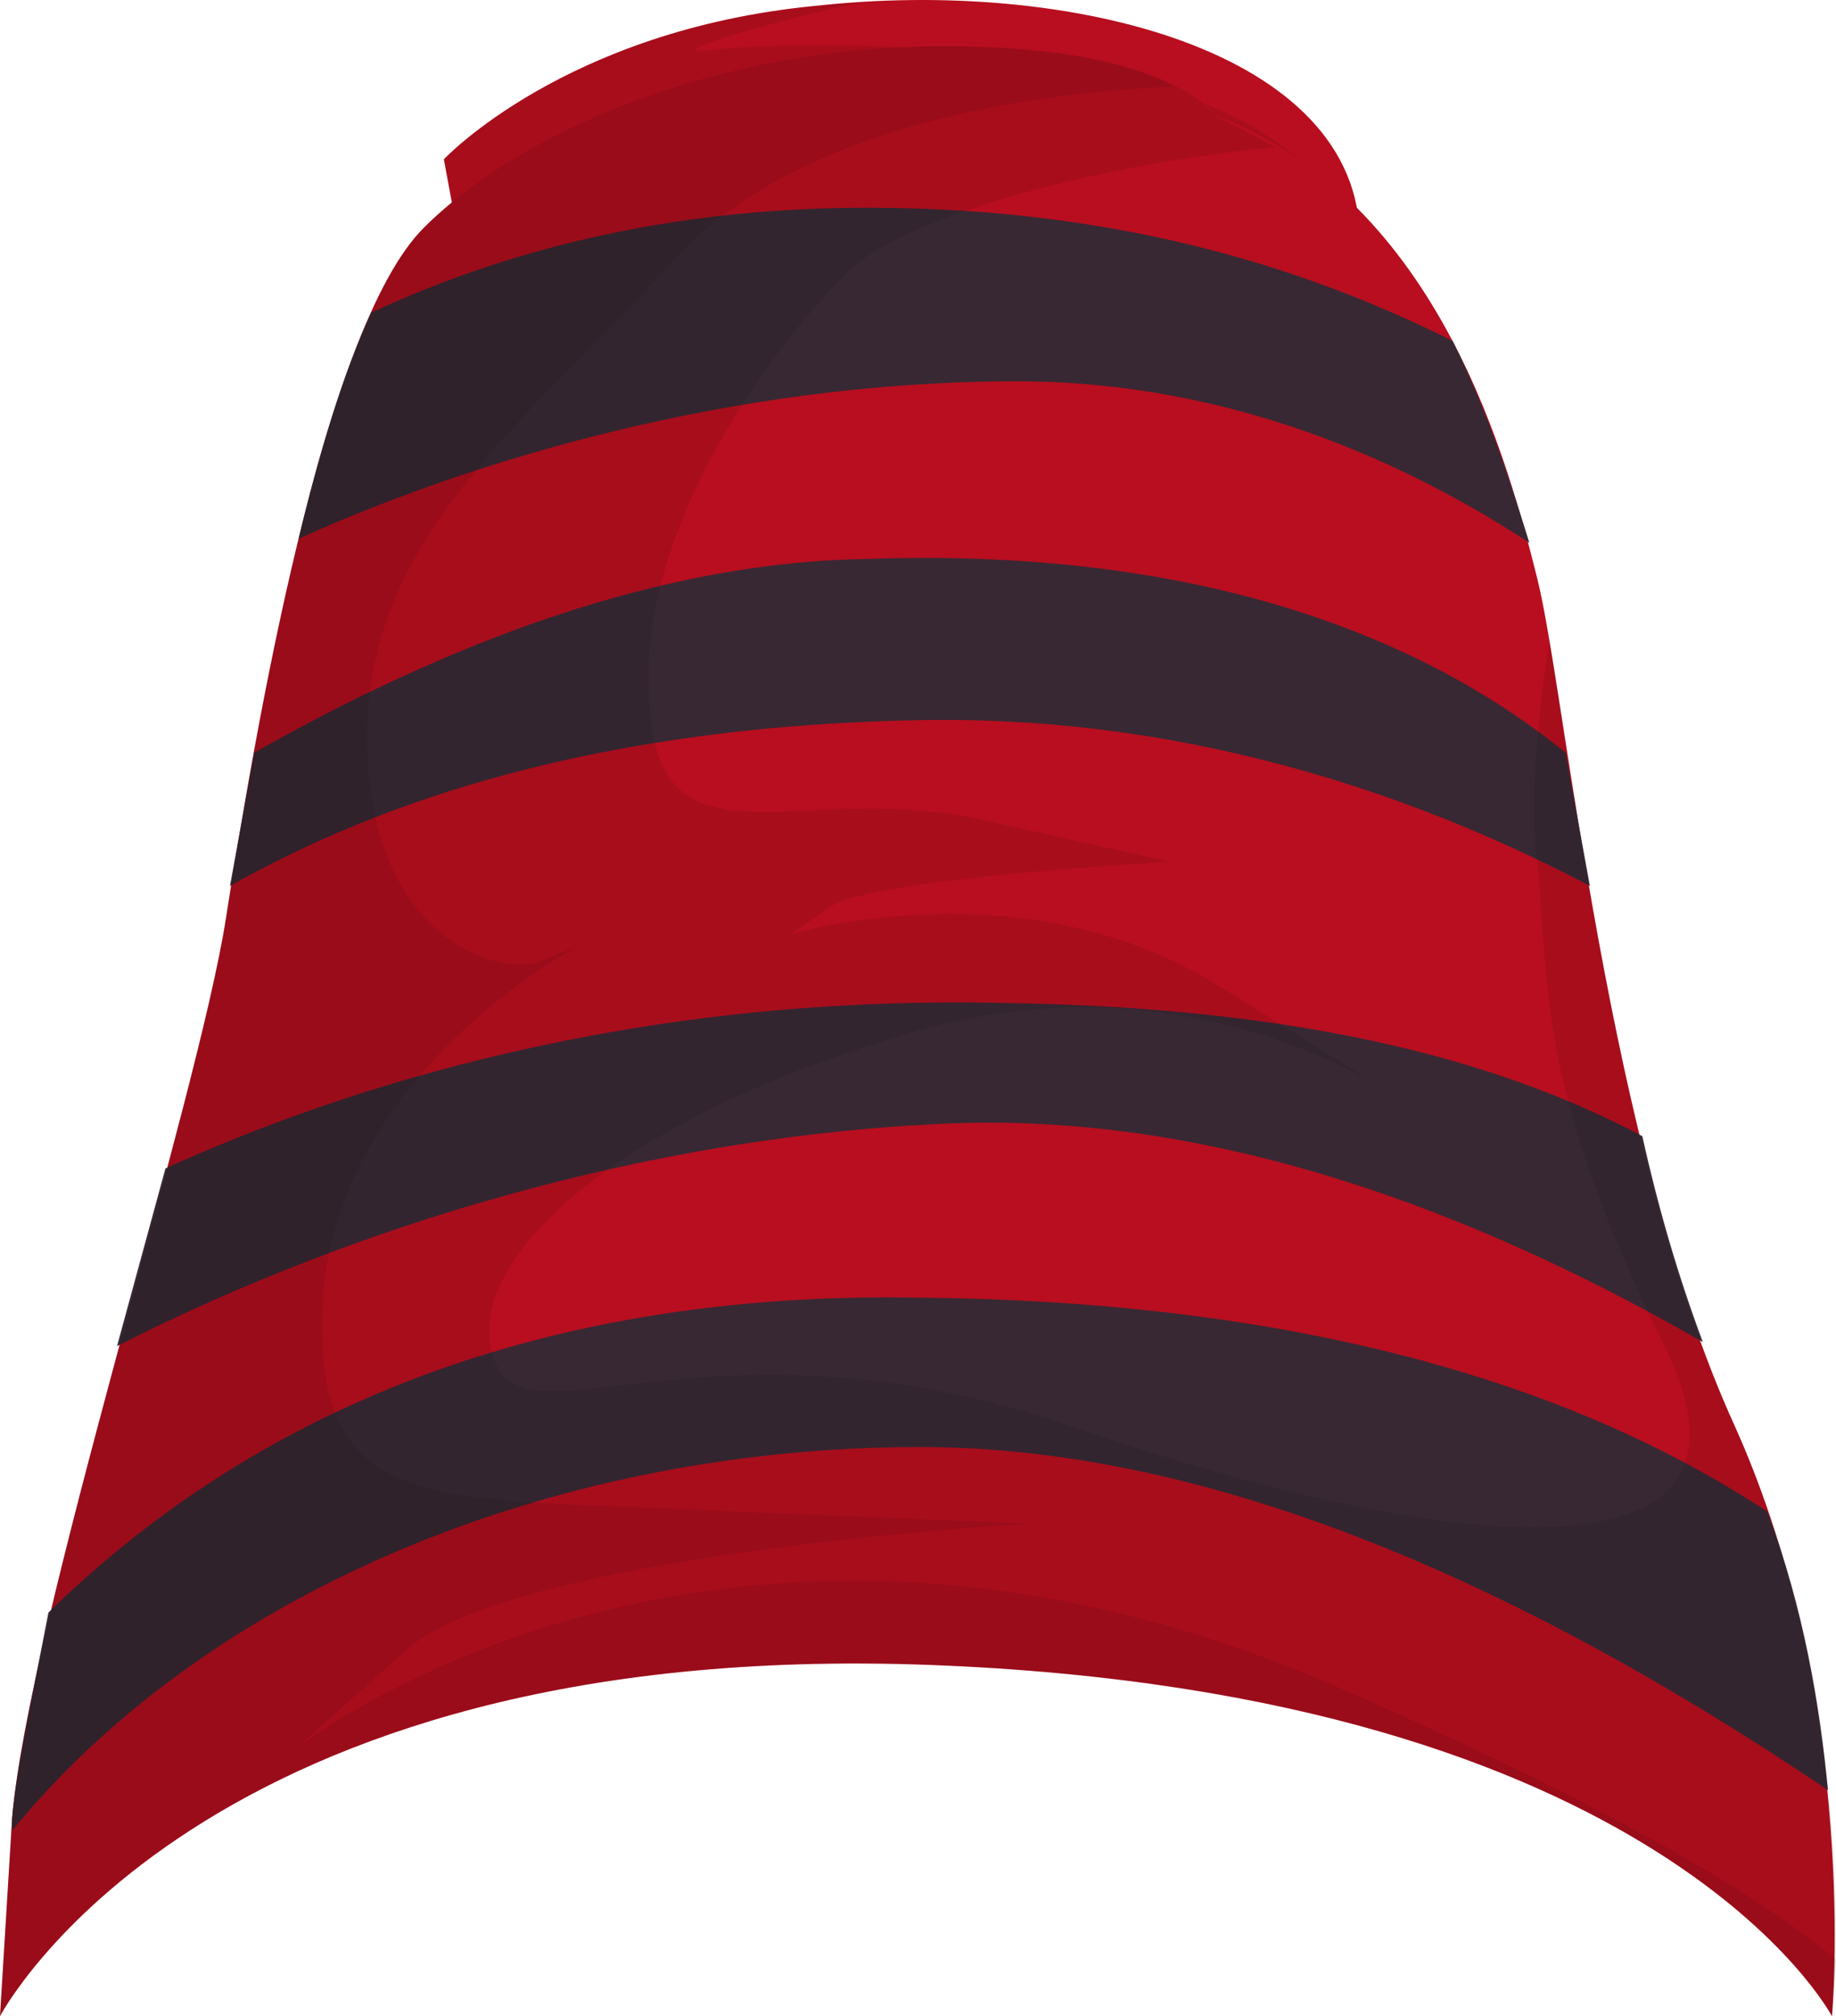 <?xml version="1.0" encoding="UTF-8" standalone="no"?>
<!-- Generator: flash2svg, http://dissentgraphics.com/tools/flash2svg -->

<svg
   xmlns:dc="http://purl.org/dc/elements/1.1/"
   xmlns:cc="http://creativecommons.org/ns#"
   xmlns:rdf="http://www.w3.org/1999/02/22-rdf-syntax-ns#"
   xmlns:svg="http://www.w3.org/2000/svg"
   xmlns="http://www.w3.org/2000/svg"
   xmlns:sodipodi="http://sodipodi.sourceforge.net/DTD/sodipodi-0.dtd"
   xmlns:inkscape="http://www.inkscape.org/namespaces/inkscape"
   id="AvatarAssets"
   image-rendering="auto"
   version="1.1"
   x="0px"
   y="0px"
   width="22.75"
   height="24.973"
   viewBox="0 0 22.75 24.973"
   inkscape:version="0.48.4 r9939"
   sodipodi:docname="AvatarAssets_backShirtTorsoD007.svg">
  <sodipodi:namedview
     pagecolor="#ffffff"
     bordercolor="#666666"
     borderopacity="1"
     objecttolerance="10"
     gridtolerance="10"
     guidetolerance="10"
     inkscape:pageopacity="0"
     inkscape:pageshadow="2"
     inkscape:window-width="640"
     inkscape:window-height="480"
     id="namedview3468"
     showgrid="false"
     fit-margin-top="0"
     fit-margin-left="0"
     fit-margin-right="0"
     fit-margin-bottom="0"
     inkscape:zoom="1.9032258"
     inkscape:cx="43.299"
     inkscape:cy="-63.799"
     inkscape:window-x="0"
     inkscape:window-y="0"
     inkscape:window-maximized="0"
     inkscape:current-layer="AvatarAssets" />
  <defs
     id="defs3444" />
  <g
     id="backShirtTorsoD8"
     overflow="visible"
     style="overflow:visible"
     transform="translate(11.299,26.772)">
    <g
       id="backShirtTorsoD007_0">
      <g
         id="element">
        <g
           id="drawingObject">
          <path
             id="path"
             d="m 0.001,-22.749 -5.55,-0.7 c 0,0 11.1,1.95 11.1,-0.35 0,-2.35 -3.6,-3.25 -6.75,-2.9 -3.1,0.3 -4.6,1.9 -4.6,1.9 l 1.15,-0.85 -1.15,0.85 0.25,1.35"
             inkscape:connector-curvature="0"
             style="fill:#b80e1f" />
        </g>
        <g
           id="drawingObject1">
          <path
             id="path1"
             d="m -0.599,-26.749 -0.6,0.05 c -3.1,0.3 -4.6,1.9 -4.6,1.9 l 1.15,-0.85 -1.15,0.85 0.25,1.35 4.55,0.6 -4.55,-0.6 c 0,0 8.6,1.5 10.65,0.3 q 0.6,-0.75 -0.15,-1.5 c -1.75,-1.8 -6.65,-1.6 -7.5,-1.5 -0.5,0.05 0.55,-0.3 1.95,-0.6 z"
             inkscape:connector-curvature="0"
             style="fill:#000000;fill-opacity:0.086" />
        </g>
        <g
           id="drawingObject2">
          <path
             id="path2"
             d="m 10.201,-9.099 c -1.6,-3.5 -2.1,-9.1 -2.45,-10.5 -0.35,-1.4 -1.2,-4.7 -4,-5.75 q -0.55,-0.85 -3.35,-0.85 c -2.8,0 -5.25,1.05 -6.45,2.25 -1.25,1.25 -2.1,6.3 -2.45,8.55 -0.35,2.25 -2.45,8.75 -2.65,11.15 l -0.15,2.45 2.35,-2.3 -2.35,2.3 c 0,0 2.45,-4.7 11.55,-4.35 9.05,0.35 11.15,4.35 11.15,4.35 0,0 0.35,-3.85 -1.2,-7.3 z"
             inkscape:connector-curvature="0"
             style="fill:#b80e1f" />
        </g>
        <g
           id="group1">
          <g
             id="drawingObject3">
            <path
               id="path3"
               d="m 8.101,-17.449 c -1.6,-1.3 -4.3,-2.55 -8.65,-2.4 q -3.45,0.05 -7.6,2.4 l -0.3,1.65 c 1.6,-0.9 4.2,-1.95 8.4,-2.05 3.6,-0.1 6.55,1.05 8.45,2.05 l -0.3,-1.65 z"
               inkscape:connector-curvature="0"
               style="fill:#382833" />
          </g>
          <g
             id="drawingObject4">
            <path
               id="path4"
               d="m 0.301,-12.849 c 3.7,-0.2 7.15,1.35 9.5,2.7 q -0.45,-1.2 -0.75,-2.55 c -1.6,-0.85 -4,-1.6 -7.95,-1.65 -4.6,-0.1 -8.15,1.05 -10.35,2.05 l -0.6,2.2 c 2.45,-1.25 6.1,-2.55 10.15,-2.75 z"
               inkscape:connector-curvature="0"
               style="fill:#382833" />
          </g>
          <g
             id="drawingObject5">
            <path
               id="path5"
               d="m 6.701,-22.549 c -1.6,-0.8 -3.95,-1.65 -7.25,-1.65 q -3.35,0 -6.15,1.3 c -0.35,0.75 -0.65,1.75 -0.9,2.8 2.1,-0.95 5.35,-1.95 8.9,-1.95 2.7,0 4.9,1.05 6.35,2 -0.2,-0.65 -0.5,-1.6 -0.95,-2.5 z"
               inkscape:connector-curvature="0"
               style="fill:#382833" />
          </g>
          <g
             id="drawingObject6">
            <path
               id="path6"
               d="m -11.149,-4.099 c 2.5,-3.05 6.85,-4.75 11.25,-4.75 q 4.95,0 11.25,4.25 c -0.1,-1.05 -0.3,-2.25 -0.75,-3.45 -2.05,-1.35 -5.3,-2.6 -10.5,-2.65 -5.35,-0.1 -8.7,1.85 -10.8,3.9 -0.2,1.05 -0.4,1.95 -0.45,2.55 l 0,0.15 z"
               inkscape:connector-curvature="0"
               style="fill:#382833" />
          </g>
        </g>
        <g
           id="drawingObject7">
          <path
             id="path7"
             d="m 0.401,-26.199 c -2.8,0 -5.25,1.05 -6.45,2.25 -1.25,1.25 -2.1,6.3 -2.45,8.55 -0.35,2.25 -2.45,8.75 -2.65,11.15 l -0.15,2.45 2.35,-2.3 -2.35,2.3 c 0,0 2.45,-4.7 11.55,-4.35 9.05,0.35 11.15,4.35 11.15,4.35 q 0.1,-0.95 0,-2.35 -0.25,-2.8 -1.2,-4.95 c -1.4,-3.05 -1.95,-7.7 -2.3,-9.75 -0.15,1 -0.25,2.05 -0.15,2.75 0.15,1.6 0,2.8 1.55,5.95 1.6,3.15 -2.8,2.6 -7.3,1.05 -4.55,-1.55 -6.85,0.35 -7.2,-0.9 -0.35,-1.2 1.6,-2.95 5.25,-4 2.65,-0.75 4.7,0.1 5.7,0.65 l -1.85,-1.15 c -2.45,-1.6 -5.4,-0.7 -5.4,-0.7 l 1.8,-0.25 -1.8,0.25 0.5,-0.35 c 0.55,-0.35 4.2,-0.55 4.2,-0.55 l -2.25,-0.5 c -2.3,-0.55 -4.05,0.7 -4.2,-1.4 -0.2,-2.1 1.4,-4.35 2.45,-5.4 0.7,-0.7 3.15,-1.35 5.3,-1.55 l -0.75,-0.4 c 0,0 -0.55,-0.85 -3.35,-0.85 z"
             inkscape:connector-curvature="0"
             style="fill:#000000;fill-opacity:0.086" />
        </g>
        <g
           id="drawingObject8">
          <path
             id="path8"
             d="m 0.401,-26.199 c -2.8,0 -5.25,1.05 -6.45,2.25 -1.25,1.25 -2.1,6.3 -2.45,8.55 -0.35,2.25 -2.45,8.75 -2.65,11.15 l -0.15,2.45 2.35,-2.3 -2.35,2.3 c 0,0 2.45,-4.7 11.55,-4.35 9.05,0.35 11.15,4.35 11.15,4.35 l 0.05,-0.7 c -0.9,-0.75 -2.6,-1.8 -6,-3.3 -7.85,-3.5 -13.1,0.7 -13.1,0.7 l 3.6,-1.65 -3.6,1.65 1.4,-1.25 c 1.4,-1.2 7.7,-1.55 7.7,-1.55 l -3.65,-0.15 c -3.7,-0.2 -5.25,0.15 -5.1,-2.65 0.2,-2.8 3.15,-4.35 3.15,-4.35 l -0.5,0.2 c -0.55,0.15 -2.1,-0.35 -2.1,-2.8 0,-2.45 1.9,-3.85 3.85,-5.95 1.3,-1.4 3.75,-2 6.15,-2.1 -0.45,-0.25 -1.3,-0.5 -2.85,-0.5 z"
             inkscape:connector-curvature="0"
             style="fill:#000000;fill-opacity:0.086" />
        </g>
      </g>
    </g>
  </g>
</svg>
